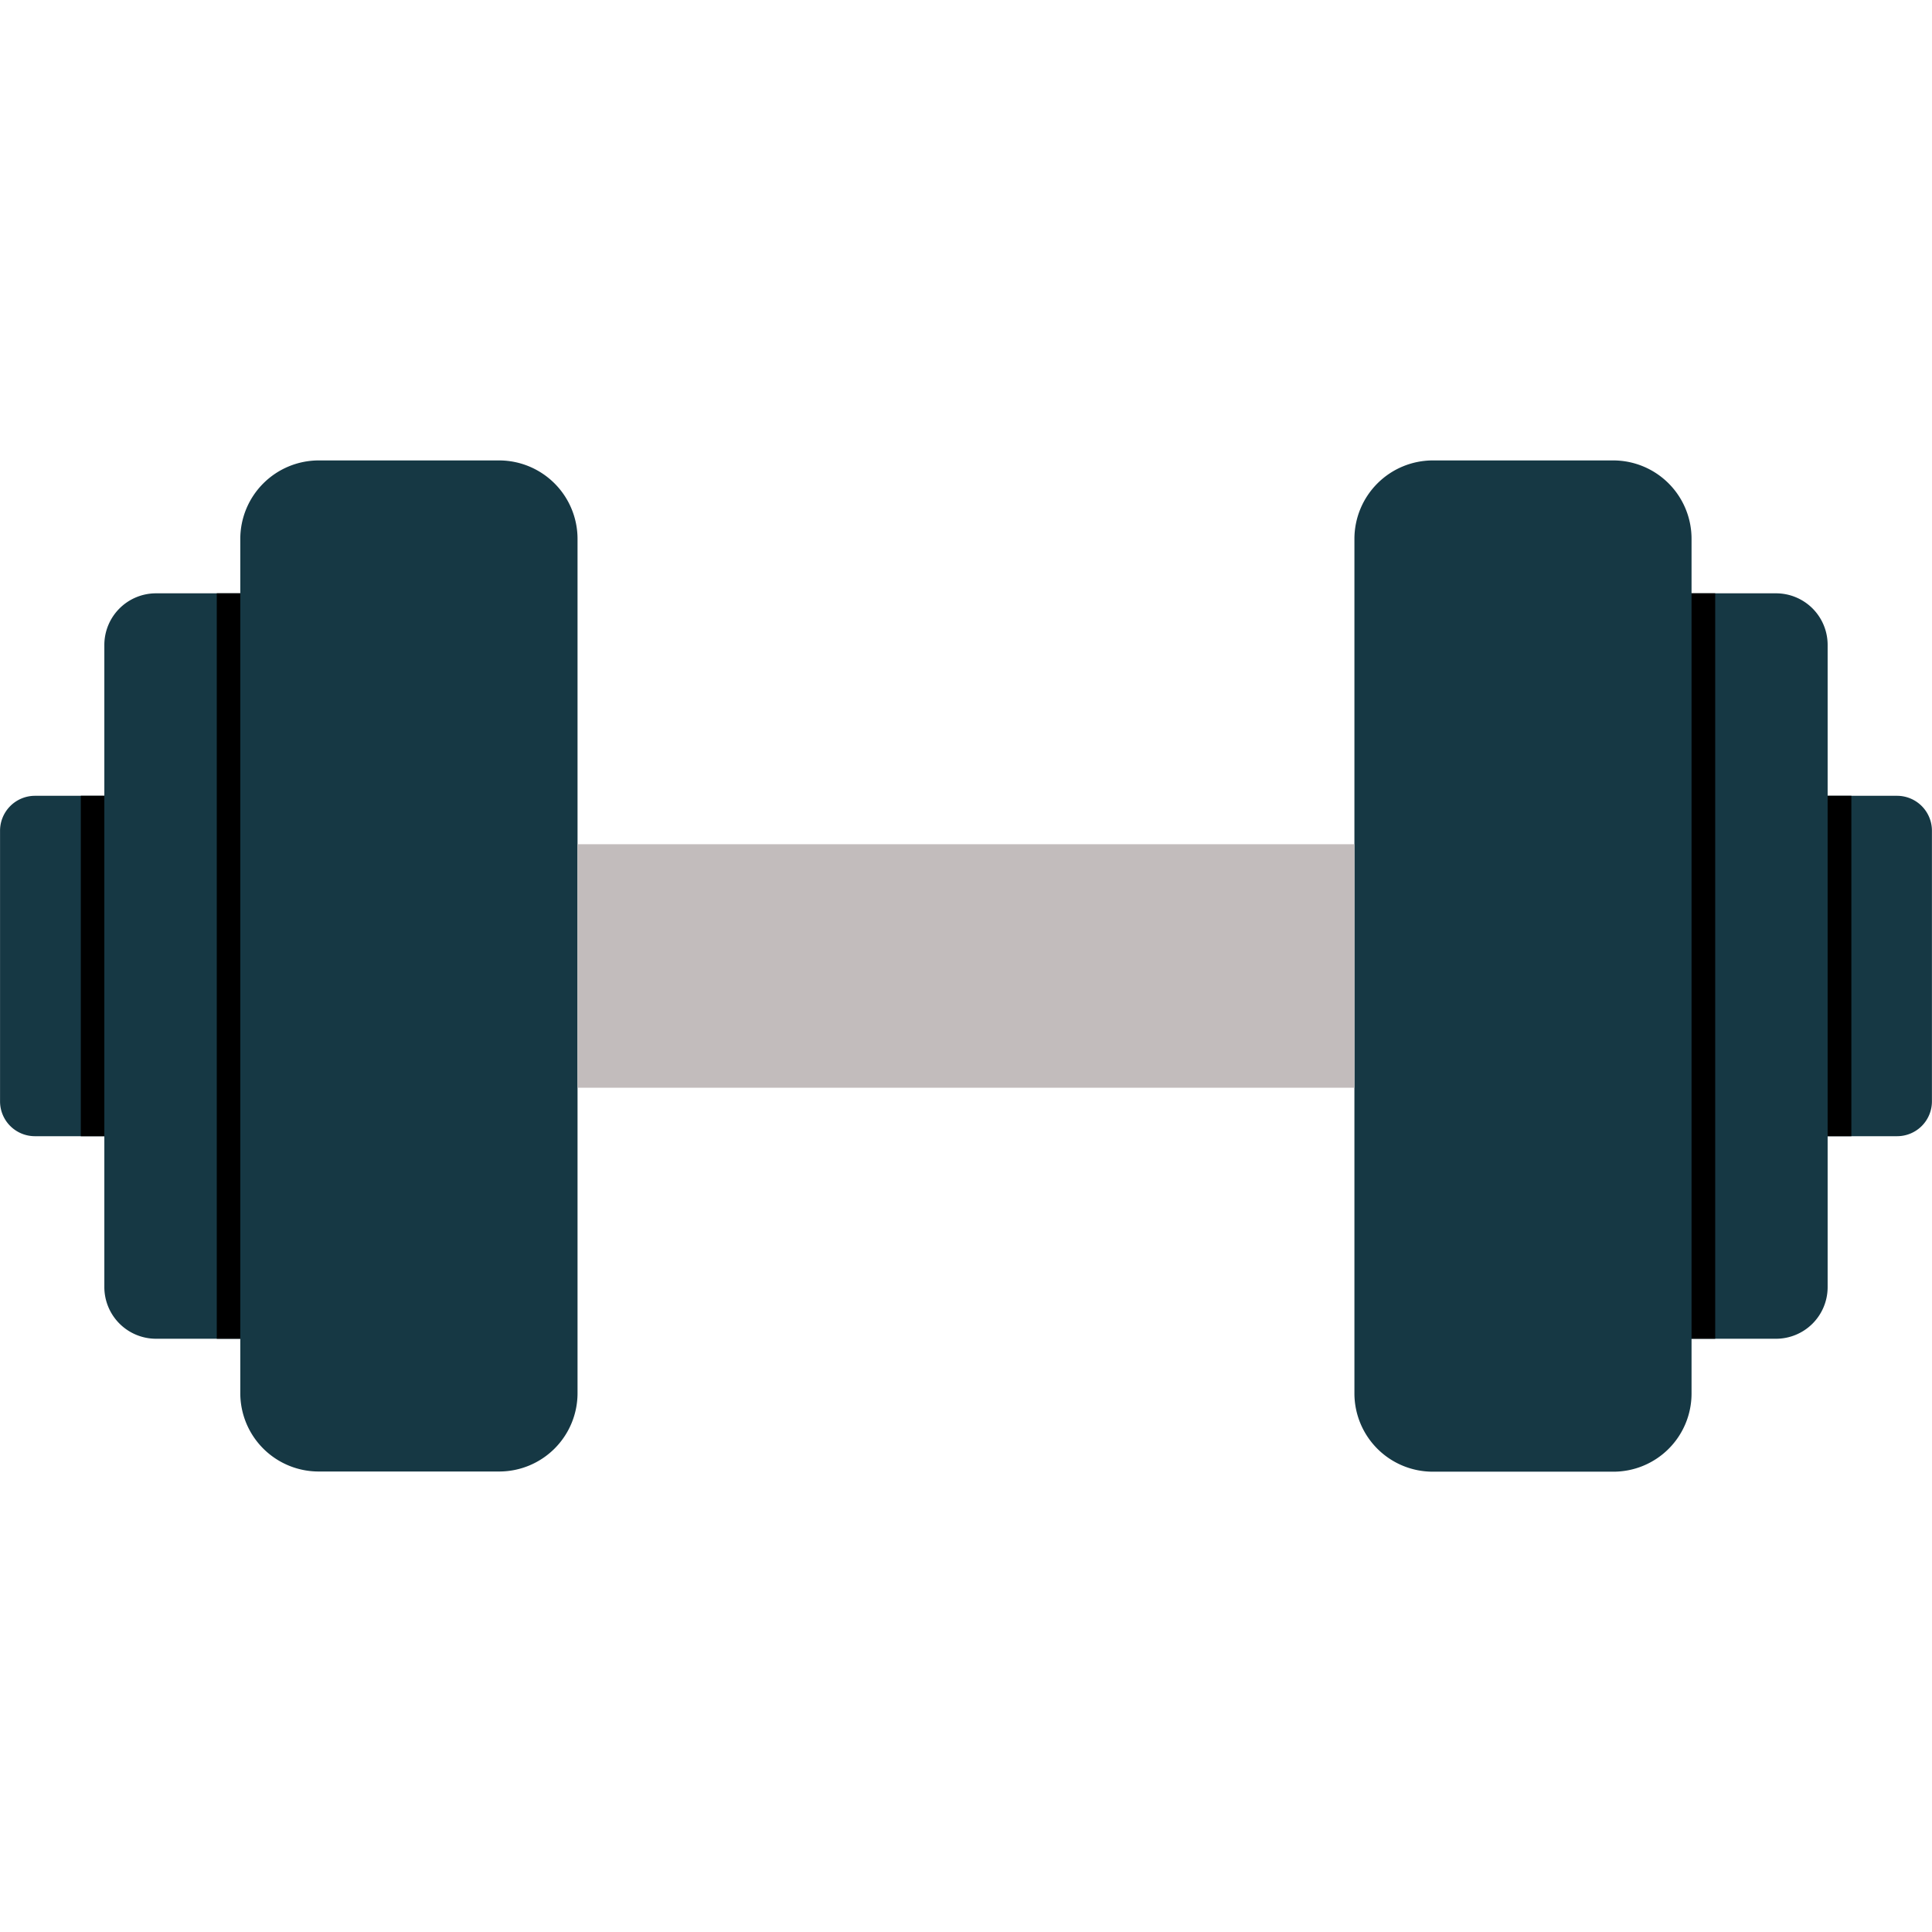 <!DOCTYPE svg PUBLIC "-//W3C//DTD SVG 1.1//EN" "http://www.w3.org/Graphics/SVG/1.1/DTD/svg11.dtd">
<!-- Uploaded to: SVG Repo, www.svgrepo.com, Transformed by: SVG Repo Mixer Tools -->
<svg width="800px" height="800px" viewBox="0 -19.98 83.842 83.842" xmlns="http://www.w3.org/2000/svg" fill="#000000">
<g id="SVGRepo_bgCarrier" stroke-width="0"/>
<g id="SVGRepo_tracerCarrier" stroke-linecap="round" stroke-linejoin="round"/>
<g id="SVGRepo_iconCarrier"> <g id="weight_dumbbell" data-name="weight dumbbell" transform="translate(-863.093 -446.799)"> <g id="Group_133" data-name="Group 133"> <path id="Path_338" data-name="Path 338" d="M871.672,474.615a1.514,1.514,0,0,1-1.508,1.511h-5.569a1.512,1.512,0,0,1-1.5-1.511v-11.75a1.517,1.517,0,0,1,1.5-1.511h5.569a1.519,1.519,0,0,1,1.508,1.511Z" fill="#163844"/> </g> <path id="Path_339" data-name="Path 339" d="M870.164,461.354H866.6v14.772h3.568a1.514,1.514,0,0,0,1.508-1.511v-11.75A1.519,1.519,0,0,0,870.164,461.354Z"/> <g id="Group_134" data-name="Group 134"> <path id="Path_340" data-name="Path 340" d="M876.205,482.679a2.24,2.24,0,0,1-2.228,2.237h-4.123a2.244,2.244,0,0,1-2.233-2.237V454.8a2.243,2.243,0,0,1,2.233-2.233h4.123a2.239,2.239,0,0,1,2.228,2.233Z" fill="#163844"/> </g> <path id="Path_341" data-name="Path 341" d="M873.977,452.567H872.5v32.349h1.478a2.24,2.24,0,0,0,2.228-2.237V454.8A2.239,2.239,0,0,0,873.977,452.567Z"/> <g id="Group_135" data-name="Group 135"> <path id="Path_342" data-name="Path 342" d="M888.156,487.292a3.4,3.4,0,0,1-3.391,3.385h-7.844a3.4,3.4,0,0,1-3.4-3.385V450.2a3.407,3.407,0,0,1,3.4-3.4h7.844a3.406,3.406,0,0,1,3.391,3.4Z" fill="#163844"/> </g> <g id="Group_136" data-name="Group 136"> <path id="Path_343" data-name="Path 343" d="M938.35,462.865a1.52,1.52,0,0,1,1.512-1.511h5.57a1.515,1.515,0,0,1,1.5,1.511v11.75a1.51,1.51,0,0,1-1.5,1.511h-5.57a1.514,1.514,0,0,1-1.512-1.511Z" fill="#163844"/> </g> <path id="Path_344" data-name="Path 344" d="M939.862,476.126h3.574V461.354h-3.574a1.52,1.52,0,0,0-1.512,1.511v11.75A1.514,1.514,0,0,0,939.862,476.126Z"/> <g id="Group_137" data-name="Group 137"> <path id="Path_345" data-name="Path 345" d="M933.821,454.8a2.236,2.236,0,0,1,2.229-2.233h4.128a2.239,2.239,0,0,1,2.228,2.233v27.879a2.24,2.24,0,0,1-2.228,2.237H936.05a2.237,2.237,0,0,1-2.229-2.237Z" fill="#163844"/> </g> <path id="Path_346" data-name="Path 346" d="M936.05,484.916h1.477V452.567H936.05a2.236,2.236,0,0,0-2.229,2.233v27.879A2.237,2.237,0,0,0,936.05,484.916Z"/> <g id="Group_138" data-name="Group 138"> <path id="Path_347" data-name="Path 347" d="M921.87,450.2a3.407,3.407,0,0,1,3.4-3.4h7.843a3.4,3.4,0,0,1,3.387,3.4v37.1a3.391,3.391,0,0,1-3.387,3.385h-7.843a3.4,3.4,0,0,1-3.4-3.385Z" fill="#163844"/> </g> <rect id="Rectangle_32" data-name="Rectangle 32" width="33.714" height="10.567" transform="translate(888.156 463.456)" fill="#c2bcbc"/> </g> </g>
</svg>